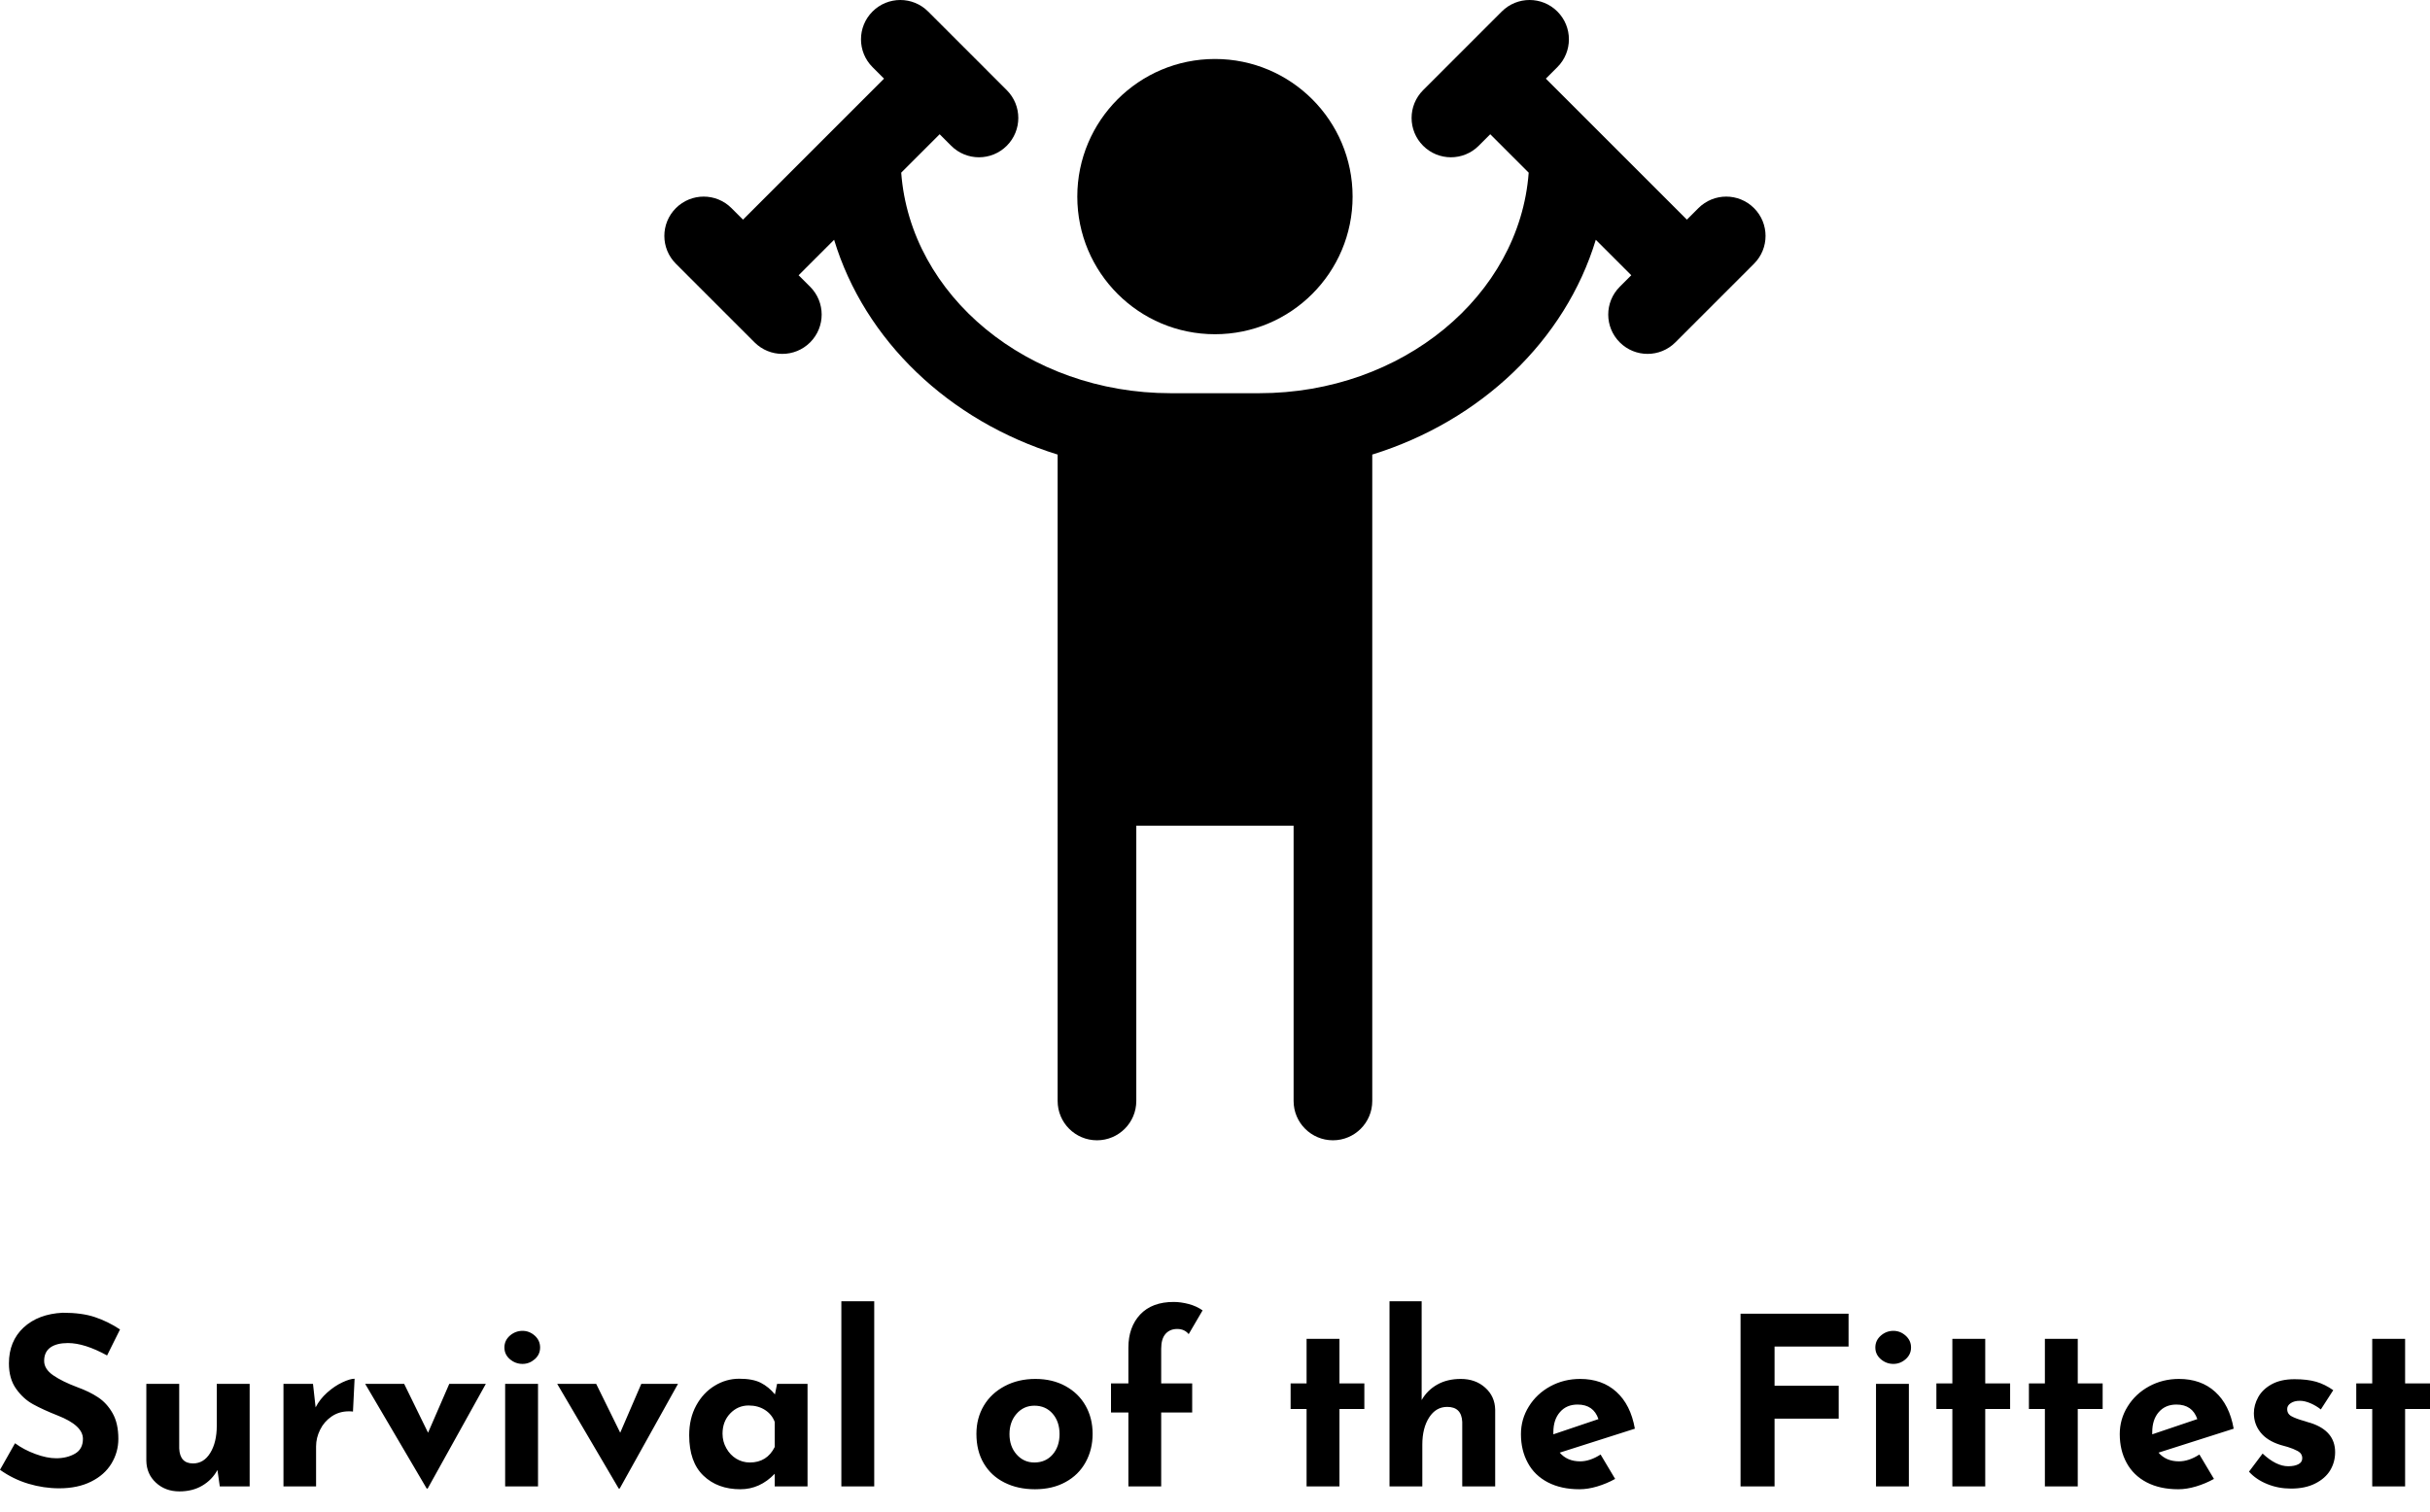 <svg id="SvgjsSvg1014" width="5000px" height="3111.006px" xmlns="http://www.w3.org/2000/svg" version="1.1" xmlns:xlink="http://www.w3.org/1999/xlink" xmlns:svgjs="http://svgjs.com/svgjs" viewBox="0 0 362.172 225.344"><defs id="SvgjsDefs1015"></defs><g id="SvgjsG1017" transform="rotate(0 181.078 85)"><svg height="170" viewBox="0 0 84 87" xmlns="http://www.w3.org/2000/svg" version="1.1" xmlns:xlink="http://www.w3.org/1999/xlink" xmlns:svgjs="http://svgjs.com/svgjs" preserveAspectRatio="none" width="164.125" x="99.016" y="0"><g><svg data-color="1" xmlns="http://www.w3.org/2000/svg" xmlns:xlink="http://www.w3.org/1999/xlink" version="1.1" x="0px" y="0px" viewBox="8 6 84 87" enable-background="new 0 0 100 100" xml:space="preserve" width="84" height="87" fill="#000000"><path d="M39.5,21c0-5.799,4.701-10.5,10.5-10.5S60.5,15.201,60.5,21S55.799,31.5,50,31.5S39.5,26.799,39.5,21z"></path><path d="M91.121,26.121l-6,6c-1.172,1.172-3.07,1.172-4.242,0c-1.172-1.172-1.172-3.07,0-4.242L81.758,27  l-2.707-2.707C76.728,31.964,70.286,38.114,62,40.682V66v24c0,1.657-1.343,3-3,3s-3-1.343-3-3V69H44v21c0,1.657-1.343,3-3,3  s-3-1.343-3-3V40.682c-8.286-2.568-14.728-8.718-17.051-16.389L18.242,27l0.879,0.879c1.172,1.172,1.172,3.07,0,4.242  c-1.172,1.172-3.07,1.172-4.242,0l-6-6c-1.172-1.172-1.172-3.07,0-4.242s3.07-1.172,4.242,0L14,22.758  c0.793-0.793,9.112-9.112,10.758-10.758l-0.879-0.879c-1.172-1.172-1.172-3.07,0-4.242s3.07-1.172,4.242,0l6,6  c1.172,1.172,1.172,3.07,0,4.242c-1.172,1.172-3.07,1.172-4.242,0L29,16.242l-2.932,2.932C26.766,28.552,35.706,36,46.625,36h6.75  c10.919,0,19.859-7.448,20.557-16.826L71,16.242l-0.879,0.879c-1.172,1.172-3.07,1.172-4.242,0c-1.172-1.172-1.172-3.07,0-4.242l6-6  c1.172-1.172,3.07-1.172,4.242,0s1.172,3.07,0,4.242L75.242,12c1.646,1.646,9.965,9.965,10.758,10.758l0.879-0.879  c1.172-1.172,3.07-1.172,4.242,0S92.293,24.949,91.121,26.121z"></path></svg></g><defs id="SvgjsDefs1016"></defs></svg></g><g id="SvgjsG1019" transform="rotate(0 181.086 208.172)"><svg xmlns="http://www.w3.org/2000/svg" xmlns:xlink="http://www.w3.org/1999/xlink" width="362.172" viewBox="1.12 -1.36 362.18 28.35" overflow="visible" style="overflow: visible;" transform="" version="1.1" xmlns:svgjs="http://svgjs.com/svgjs" preserveAspectRatio="none" height="28.344" x="0" y="194" fill="#000000" stroke="none"><path stroke="none" fill="#000000" d="M17.08 6.72L17.08 6.72Q13.72 4.87 11.24 4.87L11.24 4.87L11.24 4.87Q9.56 4.87 8.63 5.53L8.63 5.53L8.63 5.53Q7.70 6.20 7.70 7.53L7.70 7.53L7.70 7.53Q7.70 8.75 9.05 9.68L9.05 9.68L9.05 9.68Q10.40 10.61 12.64 11.45L12.64 11.45L12.64 11.45Q14.46 12.11 15.75 12.97L15.75 12.97L15.75 12.97Q17.05 13.83 17.90 15.33L17.90 15.33L17.90 15.33Q18.76 16.84 18.76 19.15L18.76 19.15L18.76 19.15Q18.76 21.14 17.73 22.84L17.73 22.84L17.73 22.84Q16.70 24.54 14.70 25.53L14.70 25.53L14.70 25.53Q12.71 26.53 9.94 26.53L9.94 26.53L9.94 26.53Q7.63 26.53 5.36 25.85L5.36 25.85L5.36 25.85Q3.08 25.17 1.12 23.77L1.12 23.77L3.36 19.81L3.36 19.81Q4.69 20.79 6.41 21.42L6.41 21.42L6.41 21.42Q8.12 22.05 9.49 22.05L9.49 22.05L9.49 22.05Q11.10 22.05 12.29 21.37L12.29 21.37L12.29 21.37Q13.48 20.69 13.48 19.15L13.48 19.15L13.48 19.15Q13.48 17.15 9.73 15.68L9.73 15.68L9.73 15.68Q7.53 14.81 6.06 14.00L6.06 14.00L6.06 14.00Q4.59 13.20 3.52 11.69L3.52 11.69L3.52 11.69Q2.45 10.19 2.45 7.91L2.45 7.91L2.45 7.91Q2.45 4.59 4.64 2.55L4.64 2.55L4.64 2.55Q6.83 0.53 10.47 0.35L10.47 0.35L10.47 0.35Q13.34 0.35 15.26 1.00L15.26 1.00L15.26 1.00Q17.19 1.64 19.01 2.84L19.01 2.84L17.08 6.72ZM33.43 10.96L38.33 10.96L38.33 26.25L33.88 26.25L33.53 23.80L33.53 23.80Q32.73 25.27 31.27 26.13L31.27 26.13L31.27 26.13Q29.82 26.99 27.86 26.99L27.86 26.99L27.86 26.99Q25.76 26.99 24.36 25.69L24.36 25.69L24.36 25.69Q22.96 24.40 22.93 22.40L22.93 22.40L22.93 10.96L27.83 10.96L27.83 20.58L27.83 20.58Q27.93 22.82 29.89 22.82L29.89 22.82L29.89 22.82Q31.50 22.82 32.46 21.25L32.46 21.25L32.46 21.25Q33.43 19.67 33.43 17.19L33.43 17.19L33.43 10.96ZM48.16 14.46L48.16 14.46Q48.79 13.23 49.89 12.25L49.89 12.25L49.89 12.25Q50.99 11.27 52.15 10.73L52.15 10.73L52.15 10.73Q53.30 10.19 53.97 10.19L53.97 10.19L53.73 15.09L53.73 15.09Q53.52 15.05 53.13 15.05L53.13 15.05L53.13 15.05Q51.66 15.05 50.54 15.82L50.54 15.82L50.54 15.82Q49.42 16.59 48.83 17.80L48.83 17.80L48.83 17.80Q48.23 19.01 48.23 20.27L48.23 20.27L48.23 26.25L43.37 26.25L43.37 10.96L47.77 10.96L48.16 14.46ZM68.08 10.96L73.53 10.96L64.86 26.57L64.72 26.57L55.55 10.96L61.36 10.96L64.92 18.24L68.08 10.96ZM76.41 10.96L81.31 10.96L81.31 26.25L76.41 26.25L76.41 10.96ZM76.30 5.53L76.30 5.53Q76.30 4.48 77.12 3.76L77.12 3.76L77.12 3.76Q77.95 3.05 79.00 3.05L79.00 3.05L79.00 3.05Q80.01 3.05 80.82 3.76L80.82 3.76L80.82 3.76Q81.62 4.48 81.62 5.53L81.62 5.53L81.62 5.53Q81.62 6.58 80.82 7.28L80.82 7.28L80.82 7.28Q80.01 7.98 79.00 7.98L79.00 7.98L79.00 7.98Q77.95 7.98 77.12 7.28L77.12 7.28L77.12 7.28Q76.30 6.58 76.30 5.53L76.30 5.53ZM96.70 10.96L102.17 10.96L93.48 26.57L93.34 26.57L84.17 10.96L89.98 10.96L93.56 18.24L96.70 10.96ZM116.94 10.96L121.48 10.96L121.48 26.25L116.59 26.25L116.59 24.36L116.59 24.36Q114.38 26.67 111.47 26.67L111.47 26.67L111.47 26.67Q108.08 26.67 105.96 24.64L105.96 24.64L105.96 24.64Q103.84 22.61 103.84 18.62L103.84 18.62L103.84 18.62Q103.84 16.10 104.88 14.19L104.88 14.19L104.88 14.19Q105.91 12.29 107.63 11.24L107.63 11.24L107.63 11.24Q109.34 10.19 111.30 10.19L111.30 10.19L111.30 10.19Q113.33 10.19 114.52 10.80L114.52 10.80L114.52 10.80Q115.71 11.41 116.62 12.53L116.62 12.53L116.94 10.96ZM112.88 22.68L112.88 22.68Q115.43 22.68 116.59 20.37L116.59 20.37L116.59 16.63L116.59 16.63Q116.17 15.51 115.13 14.84L115.13 14.84L115.13 14.84Q114.10 14.18 112.70 14.18L112.70 14.18L112.70 14.18Q111.09 14.18 109.95 15.37L109.95 15.37L109.95 15.37Q108.81 16.56 108.81 18.38L108.81 18.38L108.81 18.38Q108.81 19.57 109.38 20.56L109.38 20.56L109.38 20.56Q109.94 21.56 110.86 22.12L110.86 22.12L110.86 22.12Q111.79 22.68 112.88 22.68L112.88 22.68ZM126.52-1.36L131.42-1.36L131.42 26.25L126.52 26.25L126.52-1.36ZM146.65 18.41L146.65 18.41Q146.65 16.07 147.75 14.21L147.75 14.21L147.75 14.21Q148.85 12.36 150.87 11.29L150.87 11.29L150.87 11.29Q152.88 10.22 155.44 10.22L155.44 10.22L155.44 10.22Q157.99 10.22 159.93 11.29L159.93 11.29L159.93 11.29Q161.88 12.36 162.92 14.21L162.92 14.21L162.92 14.21Q163.97 16.07 163.97 18.41L163.97 18.41L163.97 18.41Q163.97 20.76 162.92 22.65L162.92 22.65L162.92 22.65Q161.88 24.54 159.93 25.60L159.93 25.60L159.93 25.60Q157.99 26.67 155.37 26.67L155.37 26.67L155.37 26.67Q152.81 26.67 150.83 25.67L150.83 25.67L150.83 25.67Q148.85 24.68 147.75 22.82L147.75 22.82L147.75 22.82Q146.65 20.97 146.65 18.41L146.65 18.41ZM151.58 18.45L151.58 18.45Q151.58 20.27 152.63 21.47L152.63 21.47L152.63 21.47Q153.69 22.68 155.29 22.68L155.29 22.68L155.29 22.68Q156.97 22.68 158.01 21.49L158.01 21.49L158.01 21.49Q159.04 20.30 159.04 18.45L159.04 18.45L159.04 18.45Q159.04 16.59 158.01 15.40L158.01 15.40L158.01 15.40Q156.97 14.21 155.29 14.21L155.29 14.21L155.29 14.21Q153.69 14.21 152.63 15.42L152.63 15.42L152.63 15.42Q151.58 16.63 151.58 18.45L151.58 18.45ZM169.30 26.25L169.30 15.23L166.71 15.23L166.71 10.89L169.30 10.89L169.30 5.57L169.30 5.57Q169.30 2.49 171.06 0.61L171.06 0.61L171.06 0.61Q172.83-1.26 176.05-1.26L176.05-1.26L176.05-1.26Q177.10-1.26 178.29-0.95L178.29-0.95L178.29-0.95Q179.48-0.63 180.36 0L180.36 0L178.29 3.54L178.29 3.54Q177.66 2.77 176.58 2.77L176.58 2.77L176.58 2.77Q175.49 2.77 174.84 3.50L174.84 3.50L174.84 3.50Q174.19 4.24 174.19 5.71L174.19 5.71L174.19 10.89L178.81 10.89L178.81 15.23L174.19 15.23L174.19 26.25L169.30 26.25ZM195.86 4.24L200.76 4.24L200.76 10.89L204.47 10.89L204.47 14.70L200.76 14.70L200.76 26.25L195.86 26.25L195.86 14.70L193.48 14.70L193.48 10.89L195.86 10.89L195.86 4.24ZM218.85 10.22L218.85 10.22Q221.03 10.22 222.48 11.52L222.48 11.52L222.48 11.52Q223.93 12.81 223.97 14.81L223.97 14.81L223.97 26.25L219.06 26.25L219.06 16.63L219.06 16.63Q218.96 14.39 216.82 14.39L216.82 14.39L216.82 14.39Q215.14 14.39 214.13 15.96L214.13 15.96L214.13 15.96Q213.11 17.54 213.11 20.02L213.11 20.02L213.11 26.25L208.22 26.25L208.22-1.36L213.01-1.36L213.01 13.37L213.01 13.37Q213.85 11.90 215.34 11.06L215.34 11.06L215.34 11.06Q216.82 10.22 218.85 10.22L218.85 10.22ZM236.63 22.51L236.63 22.51Q238.10 22.51 239.68 21.49L239.68 21.49L241.85 25.13L241.85 25.13Q240.59 25.83 239.19 26.25L239.19 26.25L239.19 26.25Q237.79 26.67 236.53 26.67L236.53 26.67L236.53 26.67Q233.80 26.67 231.82 25.64L231.82 25.64L231.82 25.64Q229.84 24.61 228.83 22.73L228.83 22.73L228.83 22.73Q227.81 20.86 227.81 18.45L227.81 18.45L227.81 18.45Q227.81 16.21 228.99 14.32L228.99 14.32L228.99 14.32Q230.16 12.43 232.19 11.32L232.19 11.32L232.19 11.32Q234.22 10.22 236.63 10.22L236.63 10.22L236.63 10.22Q239.92 10.22 242.04 12.15L242.04 12.15L242.04 12.15Q244.16 14.07 244.79 17.64L244.79 17.64L233.59 21.21L233.59 21.21Q234.71 22.51 236.63 22.51L236.63 22.51ZM236.25 14.04L236.25 14.04Q234.60 14.04 233.63 15.16L233.63 15.16L233.63 15.16Q232.64 16.28 232.64 18.17L232.64 18.17L232.64 18.48L239.36 16.21L239.36 16.21Q238.63 14.04 236.25 14.04L236.25 14.04ZM260.54 0.49L276.64 0.49L276.64 5.39L265.61 5.39L265.61 11.24L275.17 11.24L275.17 16.14L265.61 16.14L265.61 26.25L260.54 26.25L260.54 0.49ZM280.73 10.96L285.63 10.96L285.63 26.25L280.73 26.25L280.73 10.96ZM280.63 5.53L280.63 5.53Q280.63 4.48 281.45 3.76L281.45 3.76L281.45 3.76Q282.27 3.05 283.32 3.05L283.32 3.05L283.32 3.05Q284.34 3.05 285.14 3.76L285.14 3.76L285.14 3.76Q285.95 4.48 285.95 5.53L285.95 5.53L285.95 5.53Q285.95 6.58 285.14 7.28L285.14 7.28L285.14 7.28Q284.34 7.98 283.32 7.98L283.32 7.98L283.32 7.98Q282.27 7.98 281.45 7.28L281.45 7.28L281.45 7.28Q280.63 6.58 280.63 5.53L280.63 5.53ZM292.11 4.24L297.01 4.24L297.01 10.89L300.72 10.89L300.72 14.70L297.01 14.70L297.01 26.25L292.11 26.25L292.11 14.70L289.73 14.70L289.73 10.89L292.11 10.89L292.11 4.24ZM305.90 4.24L310.80 4.24L310.80 10.89L314.51 10.89L314.51 14.70L310.80 14.70L310.80 26.25L305.90 26.25L305.90 14.70L303.52 14.70L303.52 10.89L305.90 10.89L305.90 4.24ZM325.88 22.51L325.88 22.51Q327.36 22.51 328.93 21.49L328.93 21.49L331.10 25.13L331.10 25.13Q329.84 25.83 328.44 26.25L328.44 26.25L328.44 26.25Q327.04 26.67 325.78 26.67L325.78 26.67L325.78 26.67Q323.05 26.67 321.07 25.64L321.07 25.64L321.07 25.64Q319.10 24.61 318.08 22.73L318.08 22.73L318.08 22.73Q317.06 20.86 317.06 18.45L317.06 18.45L317.06 18.45Q317.06 16.21 318.24 14.32L318.24 14.32L318.24 14.32Q319.41 12.43 321.44 11.32L321.44 11.32L321.44 11.32Q323.47 10.22 325.88 10.22L325.88 10.22L325.88 10.22Q329.18 10.22 331.29 12.15L331.29 12.15L331.29 12.15Q333.41 14.07 334.04 17.64L334.04 17.64L322.84 21.21L322.84 21.21Q323.96 22.51 325.88 22.51L325.88 22.51ZM325.50 14.04L325.50 14.04Q323.86 14.04 322.88 15.16L322.88 15.16L322.88 15.16Q321.90 16.28 321.90 18.17L321.90 18.17L321.90 18.48L328.62 16.21L328.62 16.21Q327.88 14.04 325.50 14.04L325.50 14.04ZM342.58 26.57L342.58 26.57Q340.69 26.57 339.05 25.90L339.05 25.90L339.05 25.90Q337.40 25.24 336.32 24.05L336.32 24.05L338.35 21.35L338.35 21.35Q340.38 23.24 342.16 23.24L342.16 23.24L342.16 23.24Q343.11 23.24 343.68 22.94L343.68 22.94L343.68 22.94Q344.26 22.65 344.26 22.05L344.26 22.05L344.26 22.05Q344.26 21.35 343.60 20.98L343.60 20.98L343.60 20.98Q342.93 20.62 342.11 20.37L342.11 20.37L342.11 20.37Q341.29 20.13 341.01 20.06L341.01 20.06L341.01 20.06Q339.01 19.43 338.03 18.18L338.03 18.18L338.03 18.18Q337.05 16.94 337.05 15.33L337.05 15.33L337.05 15.33Q337.05 14.11 337.70 12.93L337.70 12.93L337.70 12.93Q338.35 11.76 339.71 11.01L339.71 11.01L339.71 11.01Q341.08 10.26 343.11 10.26L343.11 10.26L343.11 10.26Q345.00 10.26 346.33 10.64L346.33 10.64L346.33 10.64Q347.66 11.03 348.88 11.90L348.88 11.90L347.03 14.77L347.03 14.77Q346.33 14.21 345.47 13.84L345.47 13.84L345.47 13.84Q344.61 13.48 343.91 13.48L343.91 13.48L343.91 13.48Q343.07 13.48 342.55 13.83L342.55 13.83L342.55 13.83Q342.02 14.18 342.02 14.67L342.02 14.67L342.02 14.67Q341.99 15.40 342.63 15.77L342.63 15.77L342.63 15.77Q343.28 16.14 344.65 16.52L344.65 16.52L344.65 16.52Q344.86 16.59 345.08 16.66L345.08 16.66L345.08 16.66Q345.31 16.73 345.56 16.80L345.56 16.80L345.56 16.80Q349.16 17.99 349.16 21.14L349.16 21.14L349.16 21.14Q349.16 22.61 348.43 23.84L348.43 23.84L348.43 23.84Q347.69 25.06 346.20 25.81L346.20 25.81L346.20 25.81Q344.72 26.57 342.58 26.57L342.58 26.57ZM354.69 4.24L359.59 4.24L359.59 10.89L363.30 10.89L363.30 14.70L359.59 14.70L359.59 26.25L354.69 26.25L354.69 14.70L352.31 14.70L352.31 10.89L354.69 10.89L354.69 4.24Z" transform="rotate(0 182.21 12.815)"></path><defs id="SvgjsDefs1018"></defs></svg></g></svg>